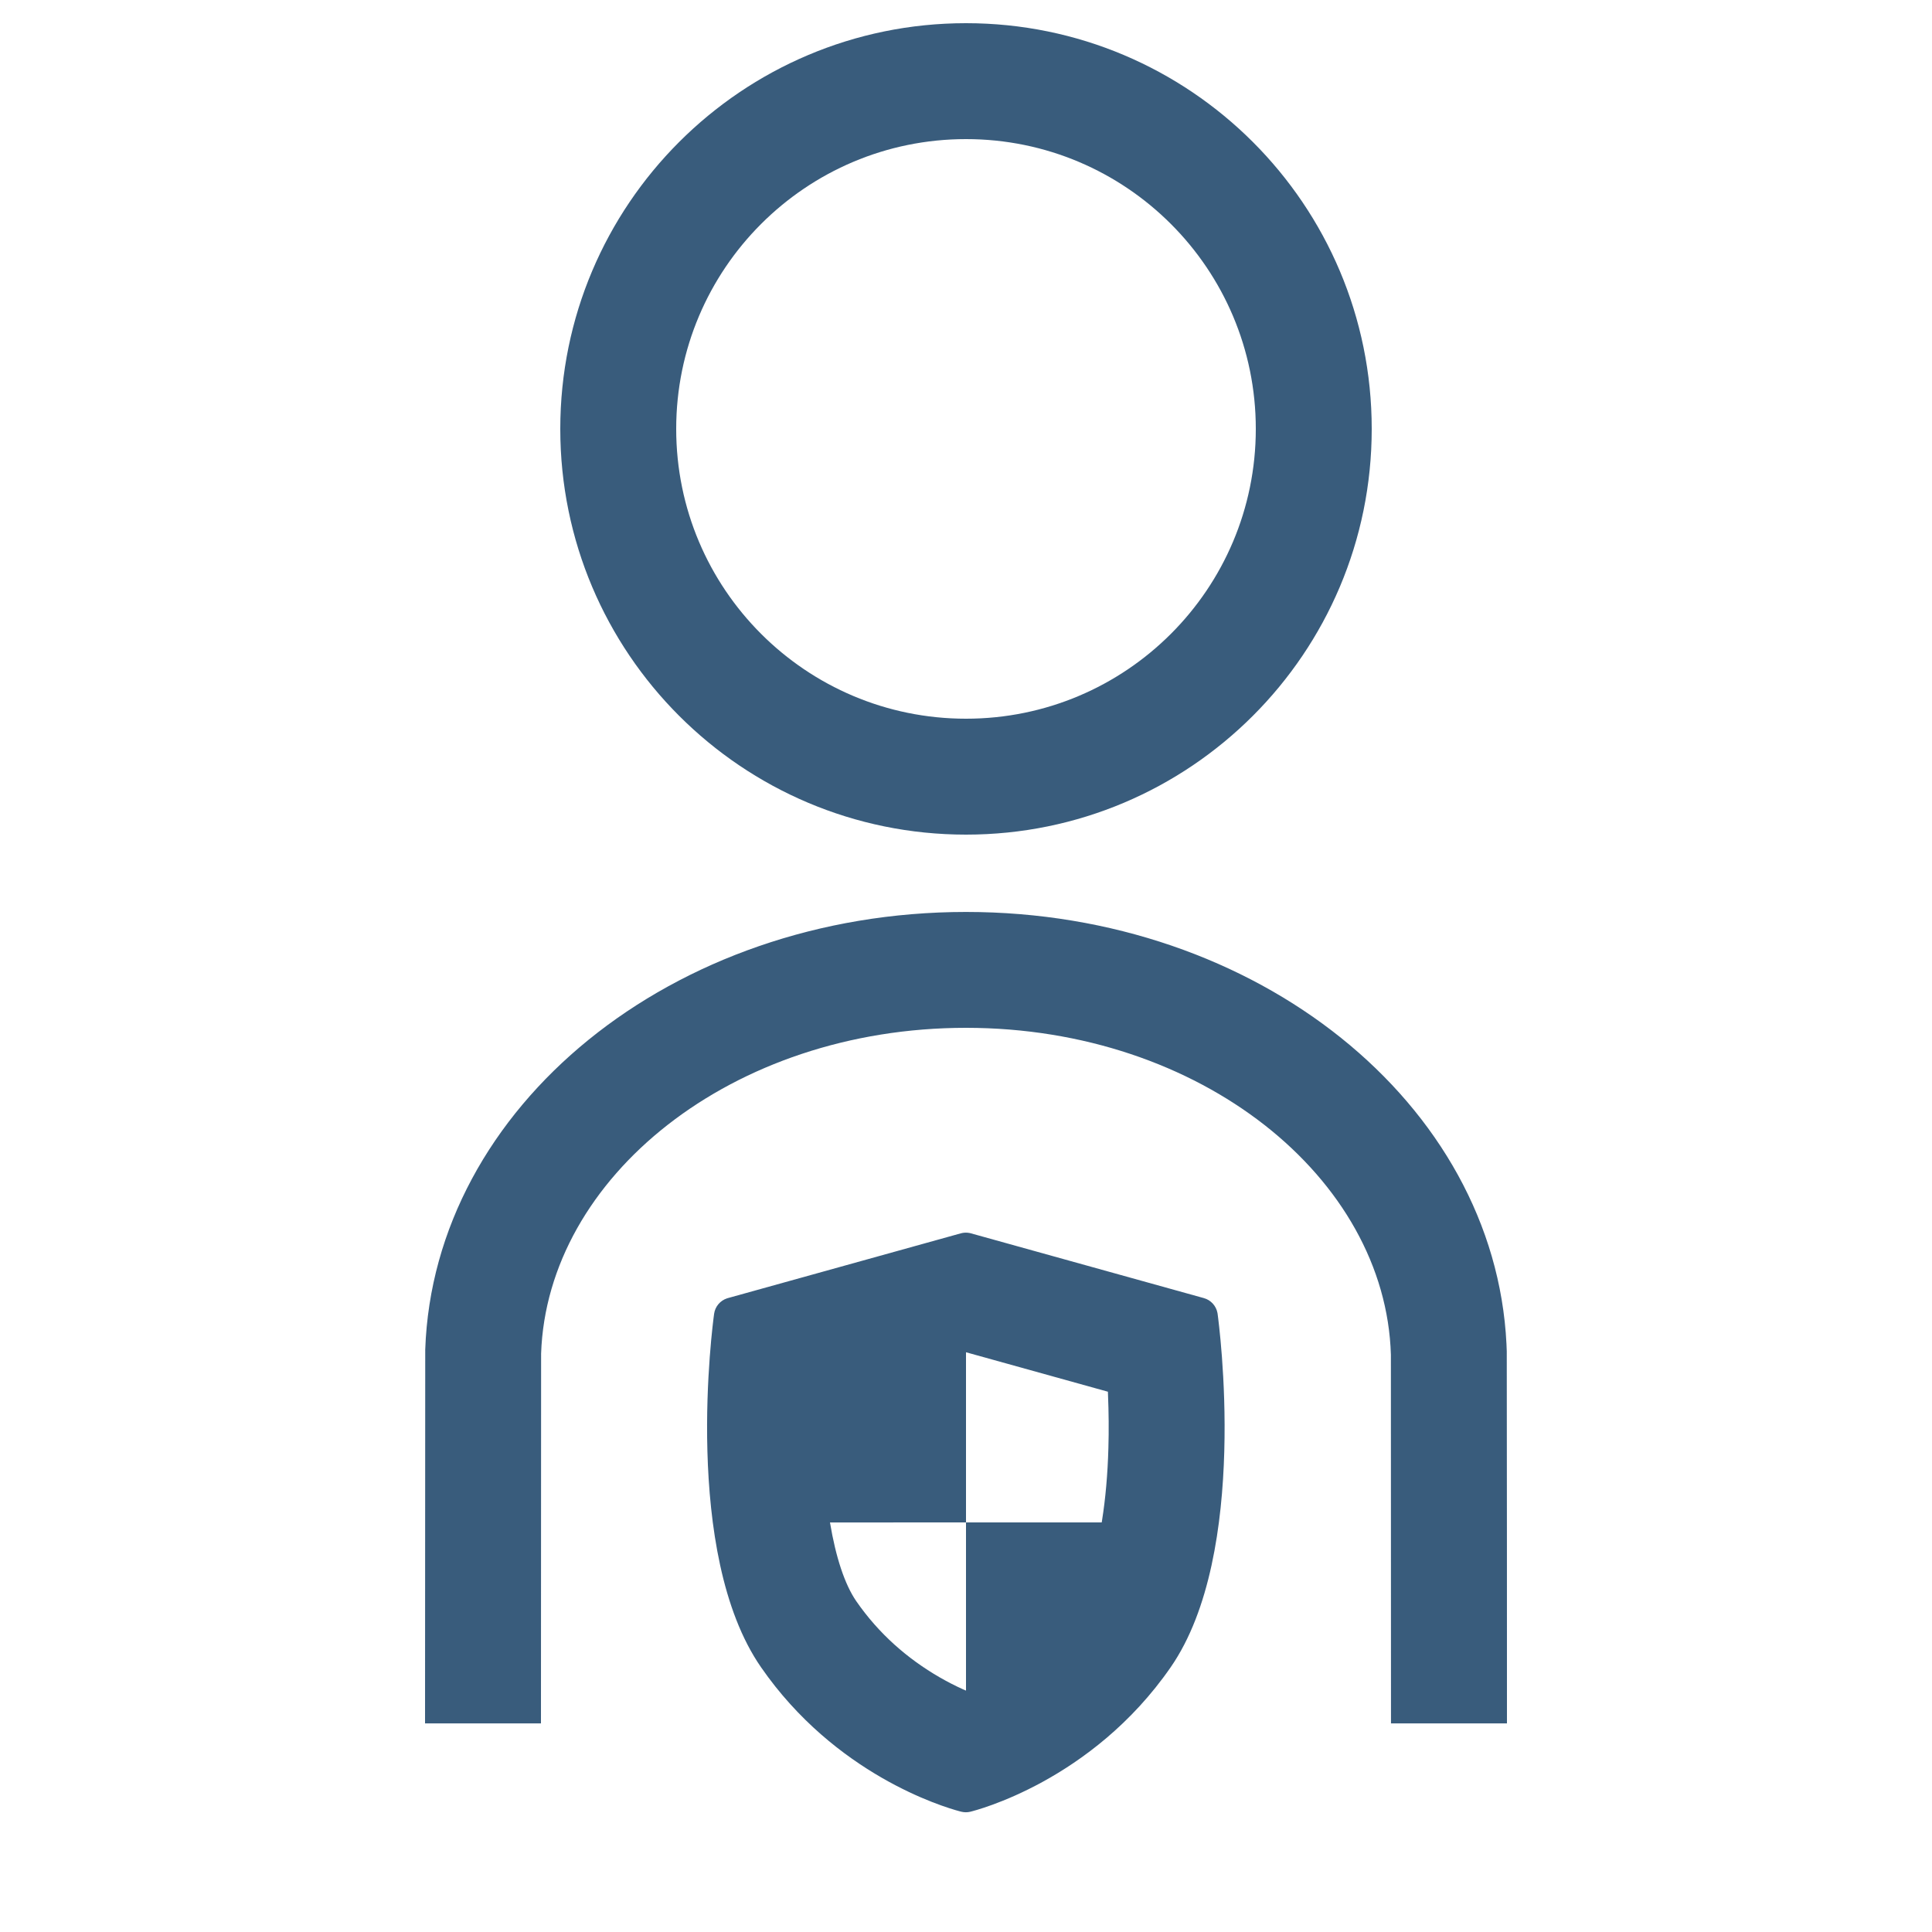 <svg width="40" height="40" viewBox="0 0 40 40" fill="none" xmlns="http://www.w3.org/2000/svg">
<path fill-rule="evenodd" clip-rule="evenodd" d="M20.079 25.529L20.102 25.535L24.925 26.876C25.07 26.916 25.178 27.036 25.206 27.182L25.209 27.2C25.236 27.401 25.875 32.154 24.238 34.518C22.603 36.88 20.191 37.485 20.089 37.51C20.059 37.517 20.028 37.521 19.997 37.521C19.966 37.521 19.935 37.517 19.905 37.51L19.862 37.499C19.516 37.406 17.293 36.738 15.756 34.518C14.119 32.154 14.757 27.401 14.785 27.2C14.806 27.051 14.91 26.928 15.052 26.881L15.069 26.876L19.892 25.535C19.953 25.518 20.017 25.516 20.079 25.529ZM20 18.881C26.03 18.881 30.947 22.852 31.19 27.827L31.196 27.978C31.199 28.056 31.2 35.681 31.2 35.681H28.799L28.797 28.049C28.689 24.393 24.865 21.28 20 21.28C15.147 21.28 11.328 24.378 11.203 28.024L11.2 35.681H8.8L8.804 27.942C8.977 22.913 13.923 18.881 20 18.881ZM20 31.52L17.184 31.521C17.303 32.239 17.49 32.806 17.729 33.152C18.194 33.824 18.787 34.342 19.454 34.727C19.619 34.822 19.78 34.904 19.937 34.975L19.997 35.001L20 35L20 31.52ZM22.938 28.814L20 27.997L20 31.52L22.81 31.52L22.817 31.475C22.888 31.028 22.933 30.525 22.948 29.982C22.959 29.611 22.955 29.24 22.94 28.875L22.938 28.814ZM20 0.48C24.639 0.48 28.4 4.241 28.4 8.88C28.4 13.52 24.639 17.28 20 17.28C15.361 17.28 11.6 13.52 11.6 8.88C11.6 4.241 15.361 0.48 20 0.48ZM20 2.88C16.686 2.88 14 5.567 14 8.88C14 12.194 16.686 14.88 20 14.88C23.314 14.88 26 12.194 26 8.88C26 5.567 23.314 2.88 20 2.88Z" fill="#395C7C"/>
</svg>
